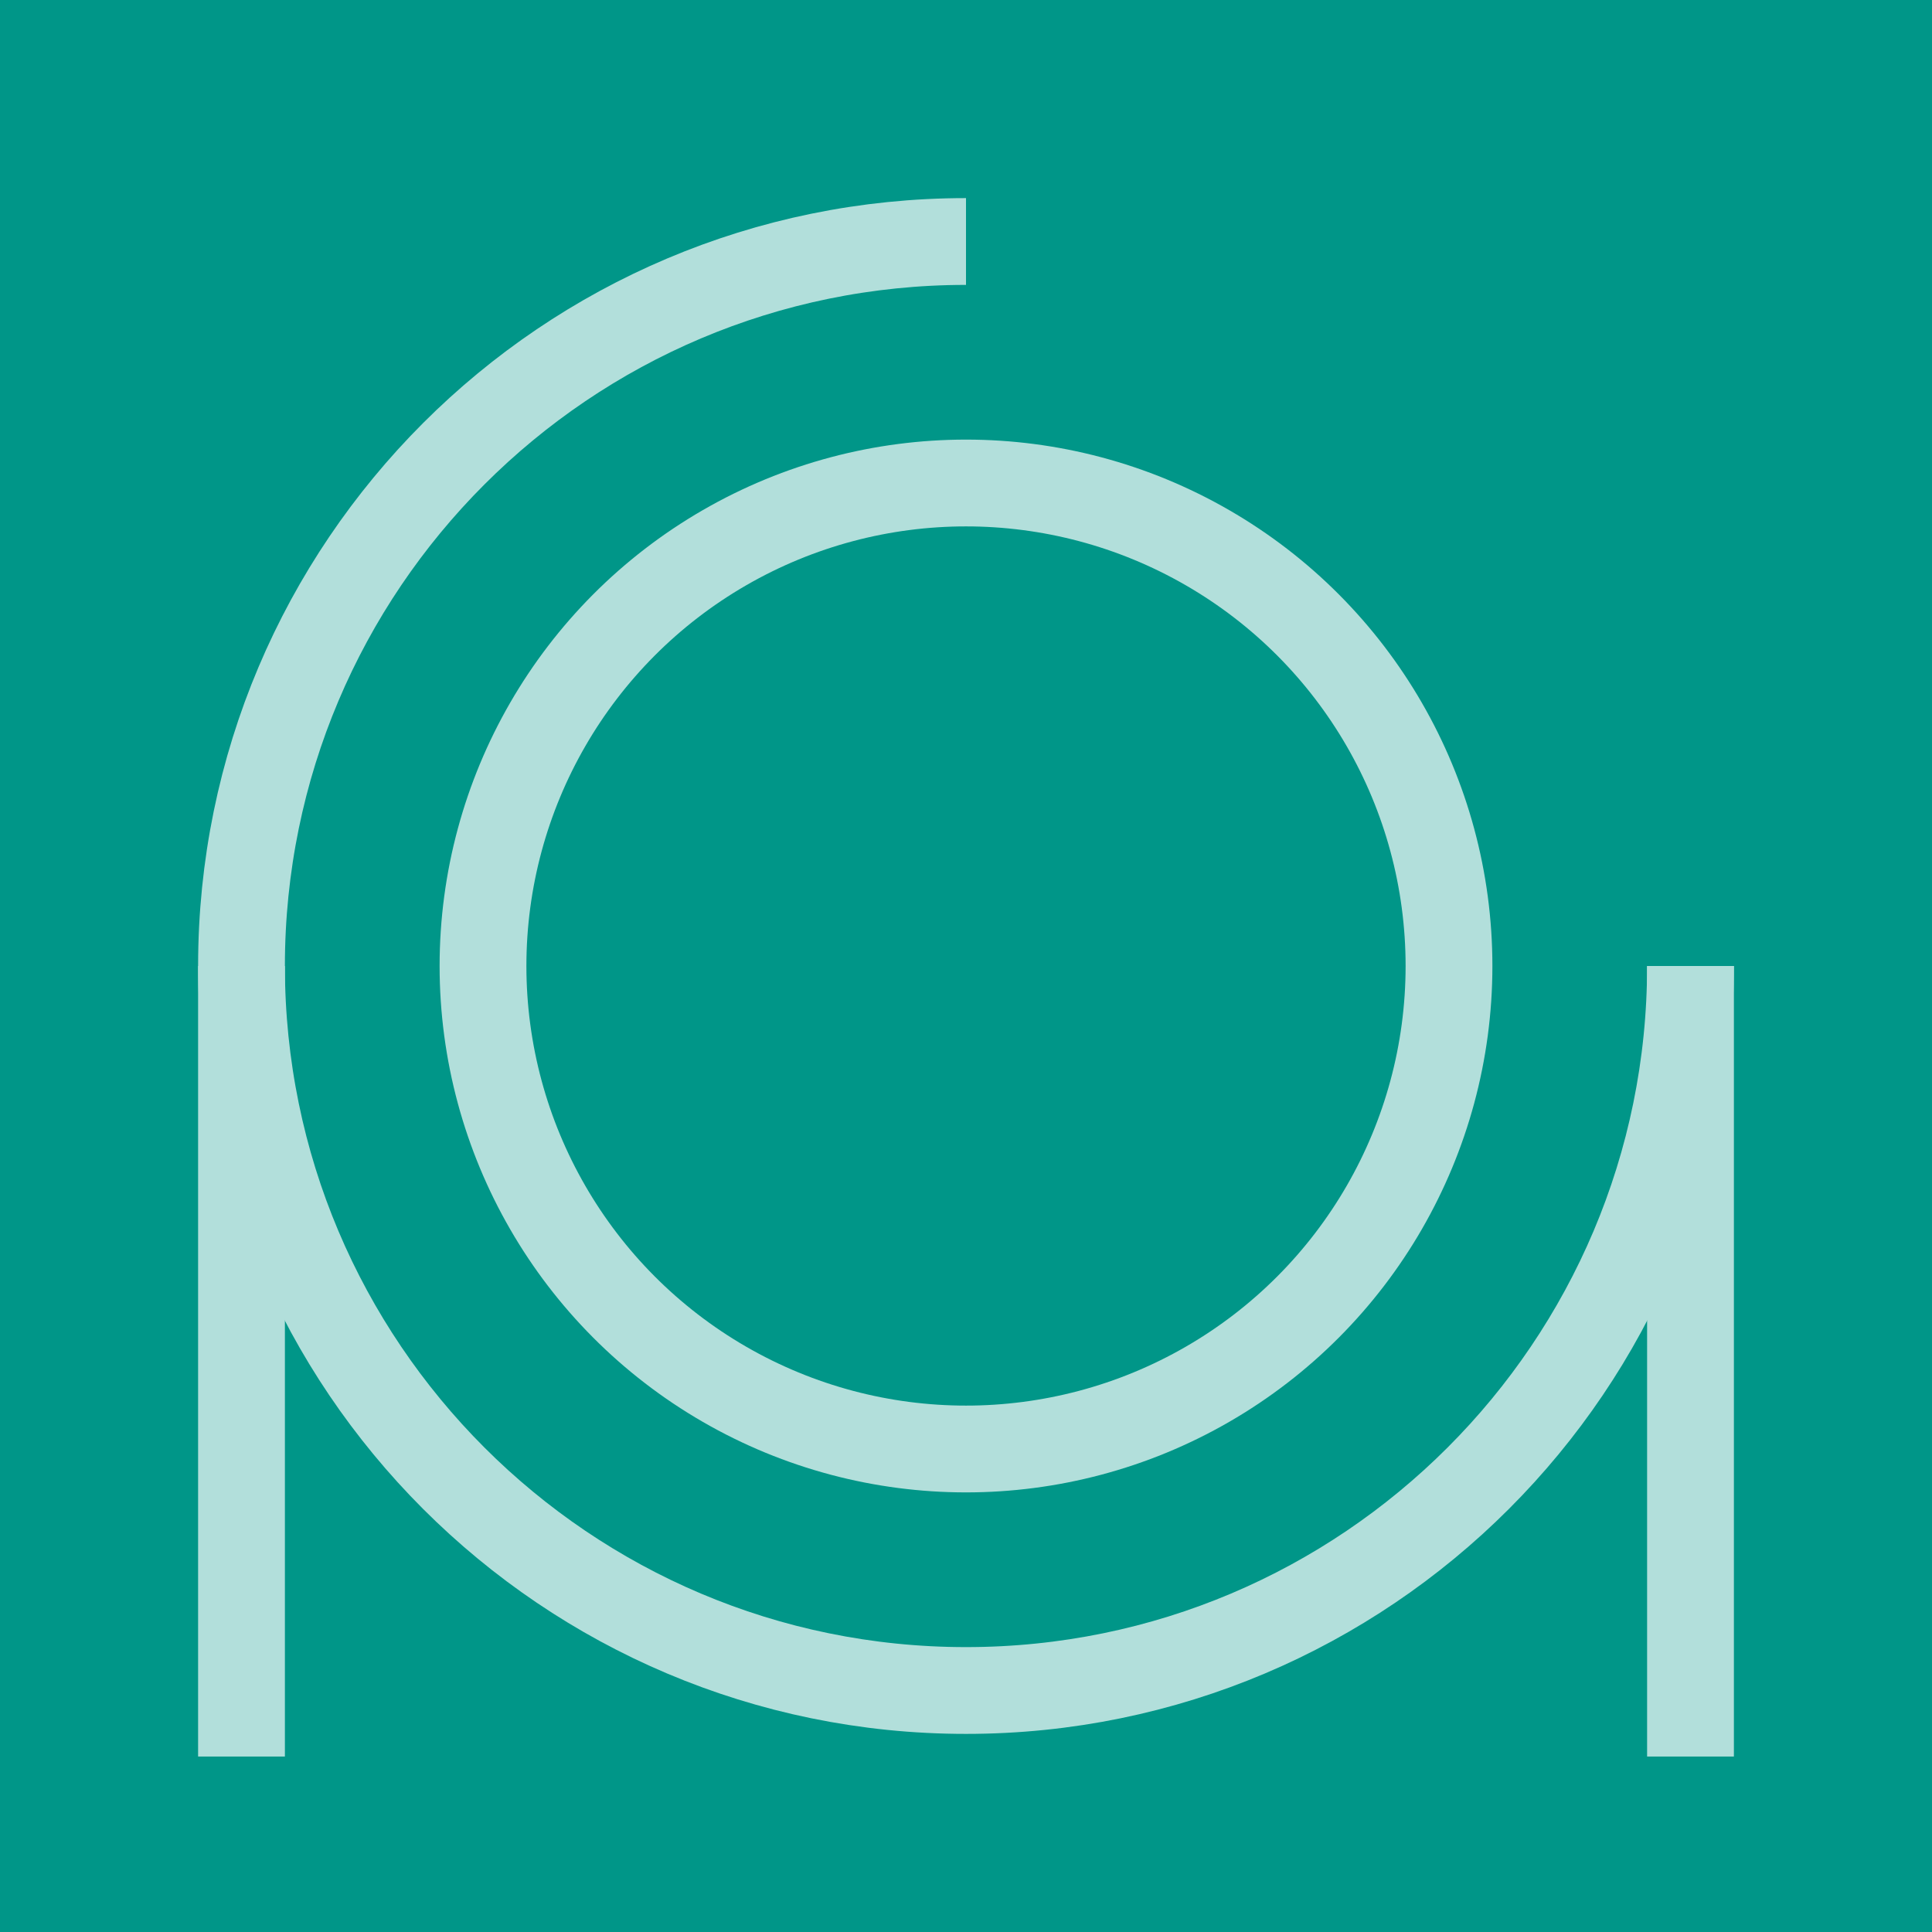 <svg xmlns="http://www.w3.org/2000/svg" viewBox="0 0 2048 2048"><defs><style>.a{fill:#009688;}.b{opacity:1;}.c{fill:none;stroke:#b2dfdb;stroke-miterlimit:10;stroke-width:92px;}</style></defs><title>mastercomfig</title><rect class="a" width="2048" height="2048"/><g class="b"><circle class="c" cx="1024" cy="1024" r="512"/><path class="c" d="M1792,1024c0,424-344,768-768,768S256,1448,256,1024,600,256,1024,256"/><line class="c" x1="1792" y1="1024" x2="1792" y2="1862"/><line class="c" x1="256" y1="1024" x2="256" y2="1862"/></g></svg>